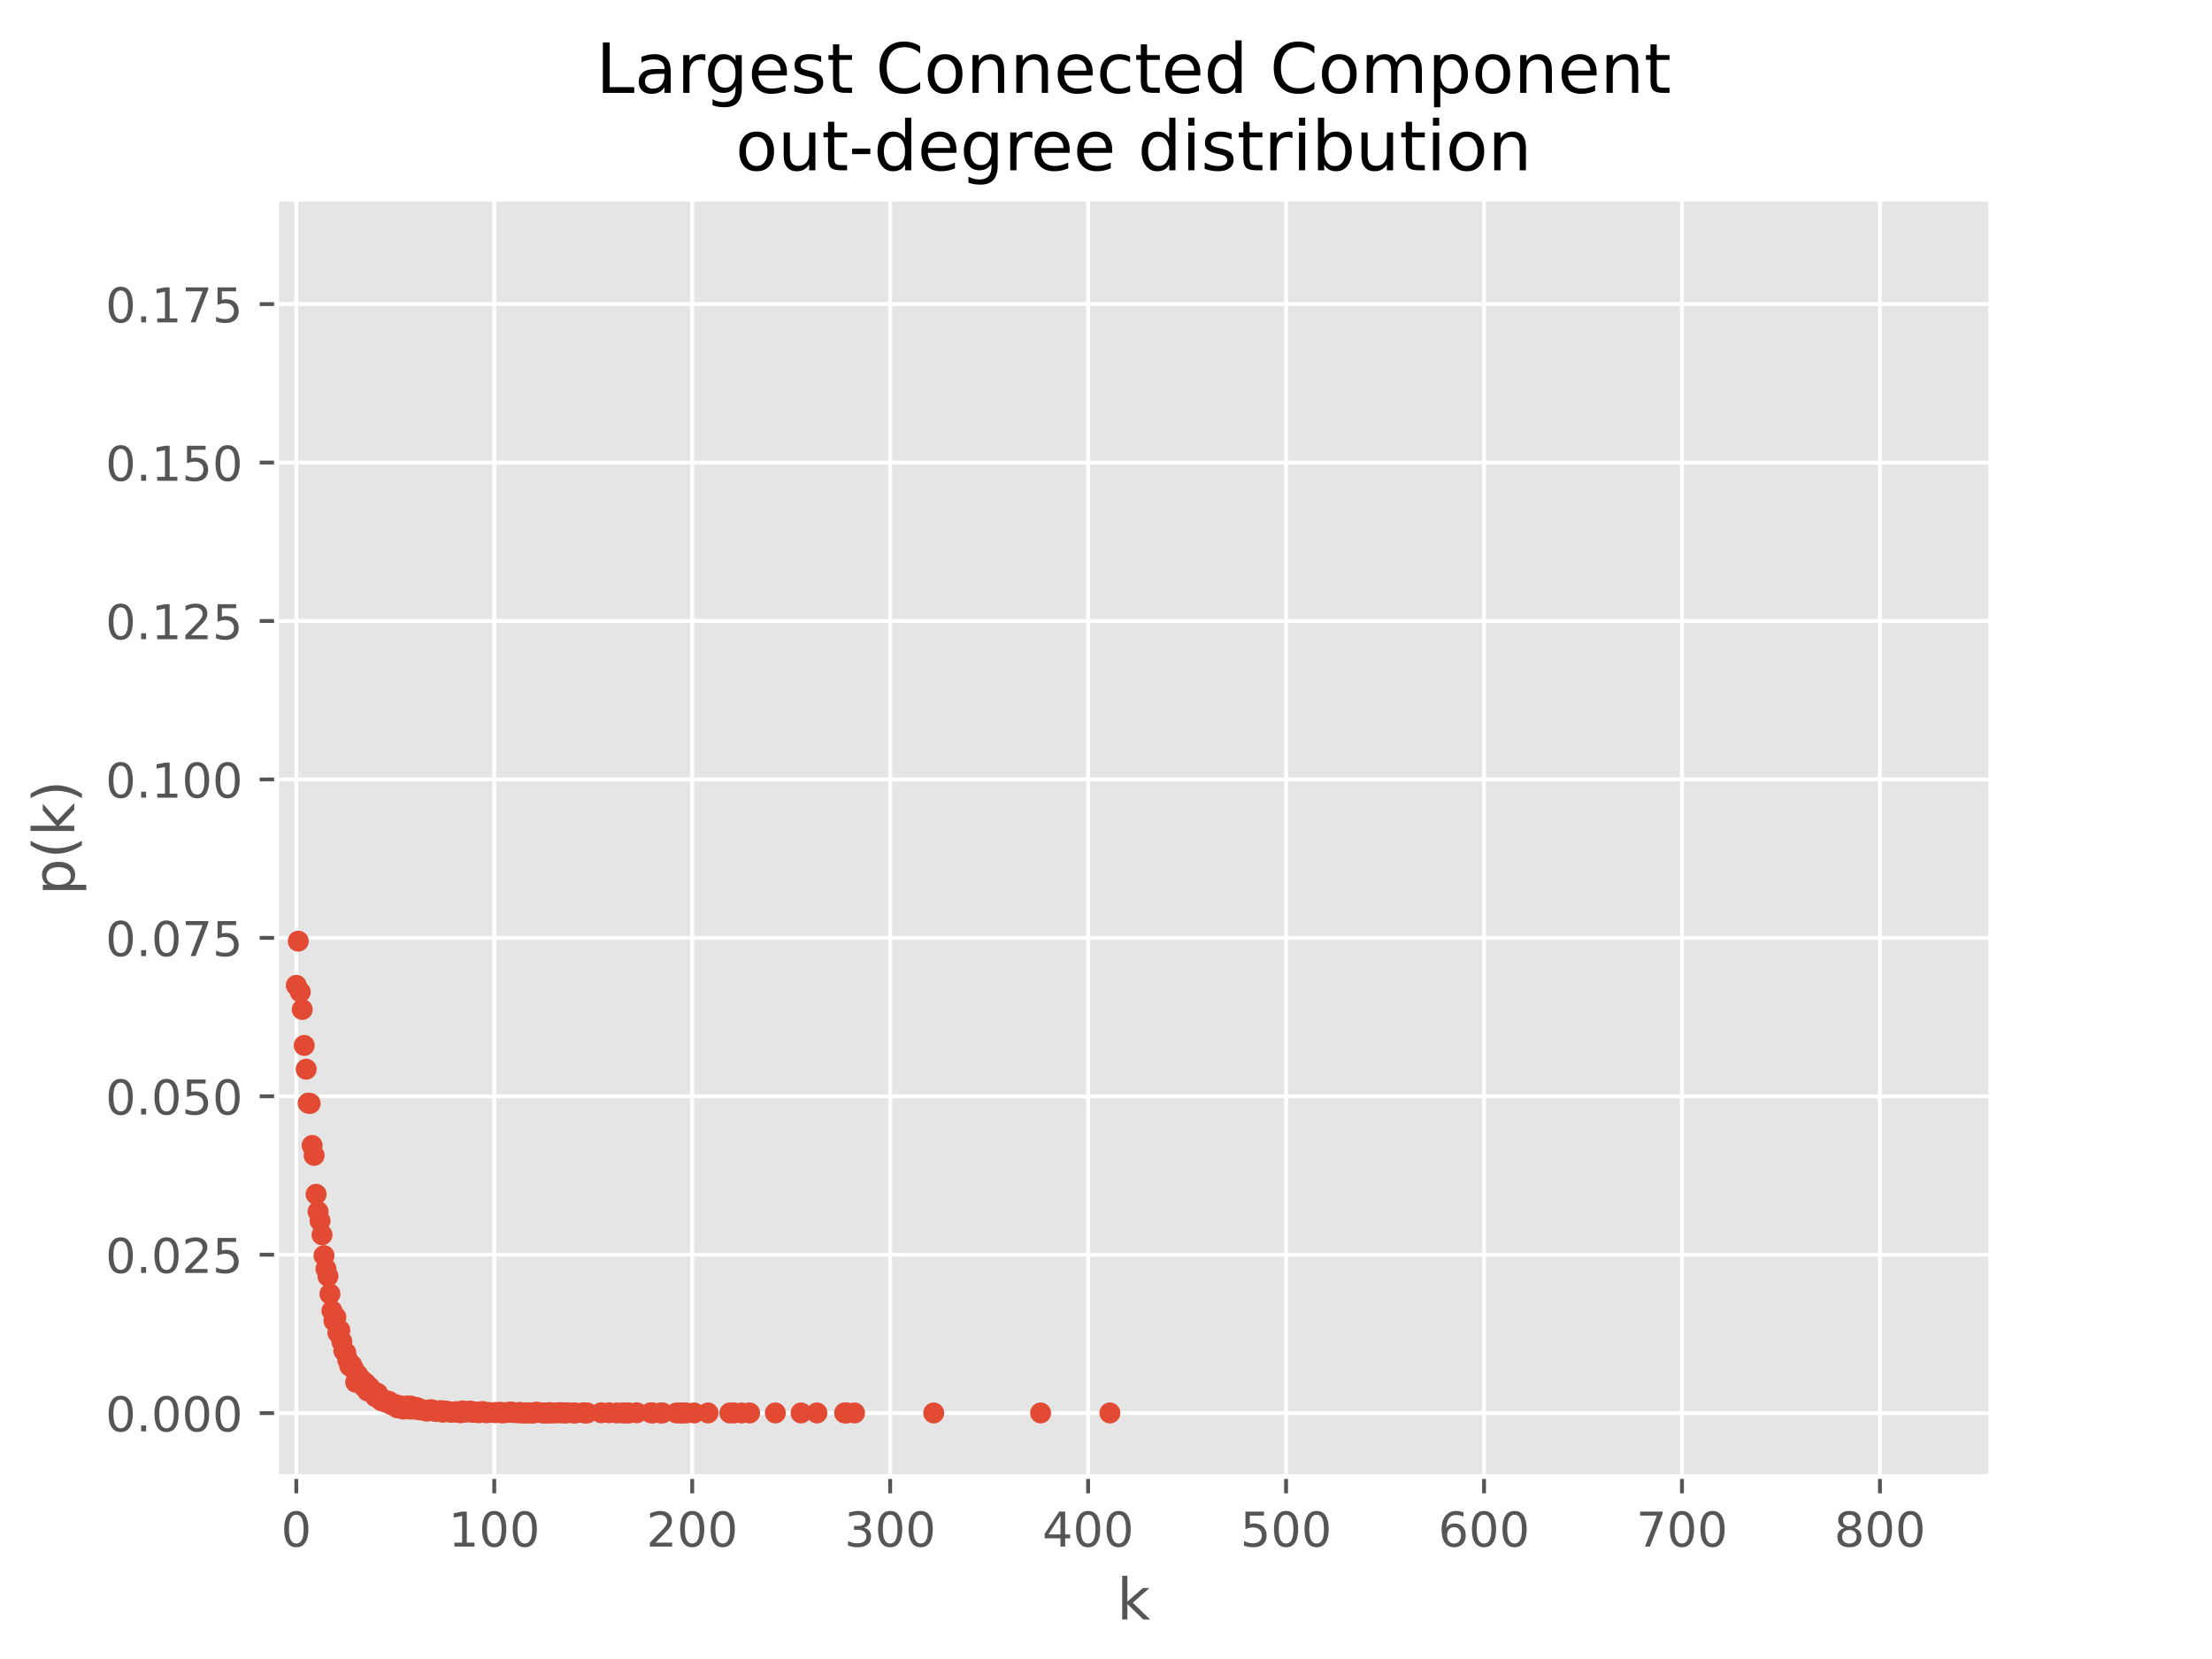 <?xml version="1.0" encoding="utf-8" standalone="no"?>
<!DOCTYPE svg PUBLIC "-//W3C//DTD SVG 1.1//EN"
  "http://www.w3.org/Graphics/SVG/1.1/DTD/svg11.dtd">
<!-- Created with matplotlib (https://matplotlib.org/) -->
<svg height="345.6pt" version="1.1" viewBox="0 0 460.8 345.6" width="460.8pt" xmlns="http://www.w3.org/2000/svg" xmlns:xlink="http://www.w3.org/1999/xlink">
 <defs>
  <style type="text/css">
*{stroke-linecap:butt;stroke-linejoin:round;}
  </style>
 </defs>
 <g id="figure_1">
  <g id="patch_1">
   <path d="M 0 345.6 
L 460.8 345.6 
L 460.8 0 
L 0 0 
z
" style="fill:#ffffff;"/>
  </g>
  <g id="axes_1">
   <g id="patch_2">
    <path d="M 57.6 307.584 
L 414.72 307.584 
L 414.72 41.472 
L 57.6 41.472 
z
" style="fill:#e5e5e5;"/>
   </g>
   <g id="matplotlib.axis_1">
    <g id="xtick_1">
     <g id="line2d_1">
      <path clip-path="url(#pd808e336c1)" d="M 61.724 307.584 
L 61.724 41.472 
" style="fill:none;stroke:#ffffff;stroke-linecap:square;stroke-width:0.8;"/>
     </g>
     <g id="line2d_2">
      <defs>
       <path d="M 0 0 
L 0 3.5 
" id="m4a80ed9733" style="stroke:#555555;stroke-width:0.8;"/>
      </defs>
      <g>
       <use style="fill:#555555;stroke:#555555;stroke-width:0.8;" x="61.724" xlink:href="#m4a80ed9733" y="307.584"/>
      </g>
     </g>
     <g id="text_1">
      <!-- 0 -->
      <defs>
       <path d="M 31.781 66.406 
Q 24.172 66.406 20.328 58.906 
Q 16.5 51.422 16.5 36.375 
Q 16.5 21.391 20.328 13.891 
Q 24.172 6.391 31.781 6.391 
Q 39.453 6.391 43.281 13.891 
Q 47.125 21.391 47.125 36.375 
Q 47.125 51.422 43.281 58.906 
Q 39.453 66.406 31.781 66.406 
z
M 31.781 74.219 
Q 44.047 74.219 50.516 64.516 
Q 56.984 54.828 56.984 36.375 
Q 56.984 17.969 50.516 8.266 
Q 44.047 -1.422 31.781 -1.422 
Q 19.531 -1.422 13.062 8.266 
Q 6.594 17.969 6.594 36.375 
Q 6.594 54.828 13.062 64.516 
Q 19.531 74.219 31.781 74.219 
z
" id="DejaVuSans-48"/>
      </defs>
      <g style="fill:#555555;" transform="translate(58.543 322.182)scale(0.1 -0.1)">
       <use xlink:href="#DejaVuSans-48"/>
      </g>
     </g>
    </g>
    <g id="xtick_2">
     <g id="line2d_3">
      <path clip-path="url(#pd808e336c1)" d="M 102.962 307.584 
L 102.962 41.472 
" style="fill:none;stroke:#ffffff;stroke-linecap:square;stroke-width:0.8;"/>
     </g>
     <g id="line2d_4">
      <g>
       <use style="fill:#555555;stroke:#555555;stroke-width:0.8;" x="102.962" xlink:href="#m4a80ed9733" y="307.584"/>
      </g>
     </g>
     <g id="text_2">
      <!-- 100 -->
      <defs>
       <path d="M 12.406 8.297 
L 28.516 8.297 
L 28.516 63.922 
L 10.984 60.406 
L 10.984 69.391 
L 28.422 72.906 
L 38.281 72.906 
L 38.281 8.297 
L 54.391 8.297 
L 54.391 0 
L 12.406 0 
z
" id="DejaVuSans-49"/>
      </defs>
      <g style="fill:#555555;" transform="translate(93.418 322.182)scale(0.1 -0.1)">
       <use xlink:href="#DejaVuSans-49"/>
       <use x="63.623" xlink:href="#DejaVuSans-48"/>
       <use x="127.246" xlink:href="#DejaVuSans-48"/>
      </g>
     </g>
    </g>
    <g id="xtick_3">
     <g id="line2d_5">
      <path clip-path="url(#pd808e336c1)" d="M 144.2 307.584 
L 144.2 41.472 
" style="fill:none;stroke:#ffffff;stroke-linecap:square;stroke-width:0.8;"/>
     </g>
     <g id="line2d_6">
      <g>
       <use style="fill:#555555;stroke:#555555;stroke-width:0.8;" x="144.2" xlink:href="#m4a80ed9733" y="307.584"/>
      </g>
     </g>
     <g id="text_3">
      <!-- 200 -->
      <defs>
       <path d="M 19.188 8.297 
L 53.609 8.297 
L 53.609 0 
L 7.328 0 
L 7.328 8.297 
Q 12.938 14.109 22.625 23.891 
Q 32.328 33.688 34.812 36.531 
Q 39.547 41.844 41.422 45.531 
Q 43.312 49.219 43.312 52.781 
Q 43.312 58.594 39.234 62.25 
Q 35.156 65.922 28.609 65.922 
Q 23.969 65.922 18.812 64.312 
Q 13.672 62.703 7.812 59.422 
L 7.812 69.391 
Q 13.766 71.781 18.938 73 
Q 24.125 74.219 28.422 74.219 
Q 39.75 74.219 46.484 68.547 
Q 53.219 62.891 53.219 53.422 
Q 53.219 48.922 51.531 44.891 
Q 49.859 40.875 45.406 35.406 
Q 44.188 33.984 37.641 27.219 
Q 31.109 20.453 19.188 8.297 
z
" id="DejaVuSans-50"/>
      </defs>
      <g style="fill:#555555;" transform="translate(134.656 322.182)scale(0.1 -0.1)">
       <use xlink:href="#DejaVuSans-50"/>
       <use x="63.623" xlink:href="#DejaVuSans-48"/>
       <use x="127.246" xlink:href="#DejaVuSans-48"/>
      </g>
     </g>
    </g>
    <g id="xtick_4">
     <g id="line2d_7">
      <path clip-path="url(#pd808e336c1)" d="M 185.437 307.584 
L 185.437 41.472 
" style="fill:none;stroke:#ffffff;stroke-linecap:square;stroke-width:0.8;"/>
     </g>
     <g id="line2d_8">
      <g>
       <use style="fill:#555555;stroke:#555555;stroke-width:0.8;" x="185.437" xlink:href="#m4a80ed9733" y="307.584"/>
      </g>
     </g>
     <g id="text_4">
      <!-- 300 -->
      <defs>
       <path d="M 40.578 39.312 
Q 47.656 37.797 51.625 33 
Q 55.609 28.219 55.609 21.188 
Q 55.609 10.406 48.188 4.484 
Q 40.766 -1.422 27.094 -1.422 
Q 22.516 -1.422 17.656 -0.516 
Q 12.797 0.391 7.625 2.203 
L 7.625 11.719 
Q 11.719 9.328 16.594 8.109 
Q 21.484 6.891 26.812 6.891 
Q 36.078 6.891 40.938 10.547 
Q 45.797 14.203 45.797 21.188 
Q 45.797 27.641 41.281 31.266 
Q 36.766 34.906 28.719 34.906 
L 20.219 34.906 
L 20.219 43.016 
L 29.109 43.016 
Q 36.375 43.016 40.234 45.922 
Q 44.094 48.828 44.094 54.297 
Q 44.094 59.906 40.109 62.906 
Q 36.141 65.922 28.719 65.922 
Q 24.656 65.922 20.016 65.031 
Q 15.375 64.156 9.812 62.312 
L 9.812 71.094 
Q 15.438 72.656 20.344 73.438 
Q 25.25 74.219 29.594 74.219 
Q 40.828 74.219 47.359 69.109 
Q 53.906 64.016 53.906 55.328 
Q 53.906 49.266 50.438 45.094 
Q 46.969 40.922 40.578 39.312 
z
" id="DejaVuSans-51"/>
      </defs>
      <g style="fill:#555555;" transform="translate(175.894 322.182)scale(0.1 -0.1)">
       <use xlink:href="#DejaVuSans-51"/>
       <use x="63.623" xlink:href="#DejaVuSans-48"/>
       <use x="127.246" xlink:href="#DejaVuSans-48"/>
      </g>
     </g>
    </g>
    <g id="xtick_5">
     <g id="line2d_9">
      <path clip-path="url(#pd808e336c1)" d="M 226.675 307.584 
L 226.675 41.472 
" style="fill:none;stroke:#ffffff;stroke-linecap:square;stroke-width:0.8;"/>
     </g>
     <g id="line2d_10">
      <g>
       <use style="fill:#555555;stroke:#555555;stroke-width:0.8;" x="226.675" xlink:href="#m4a80ed9733" y="307.584"/>
      </g>
     </g>
     <g id="text_5">
      <!-- 400 -->
      <defs>
       <path d="M 37.797 64.312 
L 12.891 25.391 
L 37.797 25.391 
z
M 35.203 72.906 
L 47.609 72.906 
L 47.609 25.391 
L 58.016 25.391 
L 58.016 17.188 
L 47.609 17.188 
L 47.609 0 
L 37.797 0 
L 37.797 17.188 
L 4.891 17.188 
L 4.891 26.703 
z
" id="DejaVuSans-52"/>
      </defs>
      <g style="fill:#555555;" transform="translate(217.132 322.182)scale(0.1 -0.1)">
       <use xlink:href="#DejaVuSans-52"/>
       <use x="63.623" xlink:href="#DejaVuSans-48"/>
       <use x="127.246" xlink:href="#DejaVuSans-48"/>
      </g>
     </g>
    </g>
    <g id="xtick_6">
     <g id="line2d_11">
      <path clip-path="url(#pd808e336c1)" d="M 267.913 307.584 
L 267.913 41.472 
" style="fill:none;stroke:#ffffff;stroke-linecap:square;stroke-width:0.8;"/>
     </g>
     <g id="line2d_12">
      <g>
       <use style="fill:#555555;stroke:#555555;stroke-width:0.8;" x="267.913" xlink:href="#m4a80ed9733" y="307.584"/>
      </g>
     </g>
     <g id="text_6">
      <!-- 500 -->
      <defs>
       <path d="M 10.797 72.906 
L 49.516 72.906 
L 49.516 64.594 
L 19.828 64.594 
L 19.828 46.734 
Q 21.969 47.469 24.109 47.828 
Q 26.266 48.188 28.422 48.188 
Q 40.625 48.188 47.75 41.5 
Q 54.891 34.812 54.891 23.391 
Q 54.891 11.625 47.562 5.094 
Q 40.234 -1.422 26.906 -1.422 
Q 22.312 -1.422 17.547 -0.641 
Q 12.797 0.141 7.719 1.703 
L 7.719 11.625 
Q 12.109 9.234 16.797 8.062 
Q 21.484 6.891 26.703 6.891 
Q 35.156 6.891 40.078 11.328 
Q 45.016 15.766 45.016 23.391 
Q 45.016 31 40.078 35.438 
Q 35.156 39.891 26.703 39.891 
Q 22.75 39.891 18.812 39.016 
Q 14.891 38.141 10.797 36.281 
z
" id="DejaVuSans-53"/>
      </defs>
      <g style="fill:#555555;" transform="translate(258.369 322.182)scale(0.1 -0.1)">
       <use xlink:href="#DejaVuSans-53"/>
       <use x="63.623" xlink:href="#DejaVuSans-48"/>
       <use x="127.246" xlink:href="#DejaVuSans-48"/>
      </g>
     </g>
    </g>
    <g id="xtick_7">
     <g id="line2d_13">
      <path clip-path="url(#pd808e336c1)" d="M 309.151 307.584 
L 309.151 41.472 
" style="fill:none;stroke:#ffffff;stroke-linecap:square;stroke-width:0.8;"/>
     </g>
     <g id="line2d_14">
      <g>
       <use style="fill:#555555;stroke:#555555;stroke-width:0.8;" x="309.151" xlink:href="#m4a80ed9733" y="307.584"/>
      </g>
     </g>
     <g id="text_7">
      <!-- 600 -->
      <defs>
       <path d="M 33.016 40.375 
Q 26.375 40.375 22.484 35.828 
Q 18.609 31.297 18.609 23.391 
Q 18.609 15.531 22.484 10.953 
Q 26.375 6.391 33.016 6.391 
Q 39.656 6.391 43.531 10.953 
Q 47.406 15.531 47.406 23.391 
Q 47.406 31.297 43.531 35.828 
Q 39.656 40.375 33.016 40.375 
z
M 52.594 71.297 
L 52.594 62.312 
Q 48.875 64.062 45.094 64.984 
Q 41.312 65.922 37.594 65.922 
Q 27.828 65.922 22.672 59.328 
Q 17.531 52.734 16.797 39.406 
Q 19.672 43.656 24.016 45.922 
Q 28.375 48.188 33.594 48.188 
Q 44.578 48.188 50.953 41.516 
Q 57.328 34.859 57.328 23.391 
Q 57.328 12.156 50.688 5.359 
Q 44.047 -1.422 33.016 -1.422 
Q 20.359 -1.422 13.672 8.266 
Q 6.984 17.969 6.984 36.375 
Q 6.984 53.656 15.188 63.938 
Q 23.391 74.219 37.203 74.219 
Q 40.922 74.219 44.703 73.484 
Q 48.484 72.75 52.594 71.297 
z
" id="DejaVuSans-54"/>
      </defs>
      <g style="fill:#555555;" transform="translate(299.607 322.182)scale(0.1 -0.1)">
       <use xlink:href="#DejaVuSans-54"/>
       <use x="63.623" xlink:href="#DejaVuSans-48"/>
       <use x="127.246" xlink:href="#DejaVuSans-48"/>
      </g>
     </g>
    </g>
    <g id="xtick_8">
     <g id="line2d_15">
      <path clip-path="url(#pd808e336c1)" d="M 350.389 307.584 
L 350.389 41.472 
" style="fill:none;stroke:#ffffff;stroke-linecap:square;stroke-width:0.8;"/>
     </g>
     <g id="line2d_16">
      <g>
       <use style="fill:#555555;stroke:#555555;stroke-width:0.8;" x="350.389" xlink:href="#m4a80ed9733" y="307.584"/>
      </g>
     </g>
     <g id="text_8">
      <!-- 700 -->
      <defs>
       <path d="M 8.203 72.906 
L 55.078 72.906 
L 55.078 68.703 
L 28.609 0 
L 18.312 0 
L 43.219 64.594 
L 8.203 64.594 
z
" id="DejaVuSans-55"/>
      </defs>
      <g style="fill:#555555;" transform="translate(340.845 322.182)scale(0.1 -0.1)">
       <use xlink:href="#DejaVuSans-55"/>
       <use x="63.623" xlink:href="#DejaVuSans-48"/>
       <use x="127.246" xlink:href="#DejaVuSans-48"/>
      </g>
     </g>
    </g>
    <g id="xtick_9">
     <g id="line2d_17">
      <path clip-path="url(#pd808e336c1)" d="M 391.627 307.584 
L 391.627 41.472 
" style="fill:none;stroke:#ffffff;stroke-linecap:square;stroke-width:0.8;"/>
     </g>
     <g id="line2d_18">
      <g>
       <use style="fill:#555555;stroke:#555555;stroke-width:0.8;" x="391.627" xlink:href="#m4a80ed9733" y="307.584"/>
      </g>
     </g>
     <g id="text_9">
      <!-- 800 -->
      <defs>
       <path d="M 31.781 34.625 
Q 24.75 34.625 20.719 30.859 
Q 16.703 27.094 16.703 20.516 
Q 16.703 13.922 20.719 10.156 
Q 24.75 6.391 31.781 6.391 
Q 38.812 6.391 42.859 10.172 
Q 46.922 13.969 46.922 20.516 
Q 46.922 27.094 42.891 30.859 
Q 38.875 34.625 31.781 34.625 
z
M 21.922 38.812 
Q 15.578 40.375 12.031 44.719 
Q 8.5 49.078 8.5 55.328 
Q 8.5 64.062 14.719 69.141 
Q 20.953 74.219 31.781 74.219 
Q 42.672 74.219 48.875 69.141 
Q 55.078 64.062 55.078 55.328 
Q 55.078 49.078 51.531 44.719 
Q 48 40.375 41.703 38.812 
Q 48.828 37.156 52.797 32.312 
Q 56.781 27.484 56.781 20.516 
Q 56.781 9.906 50.312 4.234 
Q 43.844 -1.422 31.781 -1.422 
Q 19.734 -1.422 13.25 4.234 
Q 6.781 9.906 6.781 20.516 
Q 6.781 27.484 10.781 32.312 
Q 14.797 37.156 21.922 38.812 
z
M 18.312 54.391 
Q 18.312 48.734 21.844 45.562 
Q 25.391 42.391 31.781 42.391 
Q 38.141 42.391 41.719 45.562 
Q 45.312 48.734 45.312 54.391 
Q 45.312 60.062 41.719 63.234 
Q 38.141 66.406 31.781 66.406 
Q 25.391 66.406 21.844 63.234 
Q 18.312 60.062 18.312 54.391 
z
" id="DejaVuSans-56"/>
      </defs>
      <g style="fill:#555555;" transform="translate(382.083 322.182)scale(0.1 -0.1)">
       <use xlink:href="#DejaVuSans-56"/>
       <use x="63.623" xlink:href="#DejaVuSans-48"/>
       <use x="127.246" xlink:href="#DejaVuSans-48"/>
      </g>
     </g>
    </g>
    <g id="text_10">
     <!-- k -->
     <defs>
      <path d="M 9.078 75.984 
L 18.109 75.984 
L 18.109 31.109 
L 44.922 54.688 
L 56.391 54.688 
L 27.391 29.109 
L 57.625 0 
L 45.906 0 
L 18.109 26.703 
L 18.109 0 
L 9.078 0 
z
" id="DejaVuSans-107"/>
     </defs>
     <g style="fill:#555555;" transform="translate(232.686 337.38)scale(0.12 -0.12)">
      <use xlink:href="#DejaVuSans-107"/>
     </g>
    </g>
   </g>
   <g id="matplotlib.axis_2">
    <g id="ytick_1">
     <g id="line2d_19">
      <path clip-path="url(#pd808e336c1)" d="M 57.6 294.382 
L 414.72 294.382 
" style="fill:none;stroke:#ffffff;stroke-linecap:square;stroke-width:0.8;"/>
     </g>
     <g id="line2d_20">
      <defs>
       <path d="M 0 0 
L -3.5 0 
" id="mb063f36b38" style="stroke:#555555;stroke-width:0.8;"/>
      </defs>
      <g>
       <use style="fill:#555555;stroke:#555555;stroke-width:0.8;" x="57.6" xlink:href="#mb063f36b38" y="294.382"/>
      </g>
     </g>
     <g id="text_11">
      <!-- 0.000 -->
      <defs>
       <path d="M 10.688 12.406 
L 21 12.406 
L 21 0 
L 10.688 0 
z
" id="DejaVuSans-46"/>
      </defs>
      <g style="fill:#555555;" transform="translate(21.972 298.182)scale(0.1 -0.1)">
       <use xlink:href="#DejaVuSans-48"/>
       <use x="63.623" xlink:href="#DejaVuSans-46"/>
       <use x="95.41" xlink:href="#DejaVuSans-48"/>
       <use x="159.033" xlink:href="#DejaVuSans-48"/>
       <use x="222.656" xlink:href="#DejaVuSans-48"/>
      </g>
     </g>
    </g>
    <g id="ytick_2">
     <g id="line2d_21">
      <path clip-path="url(#pd808e336c1)" d="M 57.6 261.378 
L 414.72 261.378 
" style="fill:none;stroke:#ffffff;stroke-linecap:square;stroke-width:0.8;"/>
     </g>
     <g id="line2d_22">
      <g>
       <use style="fill:#555555;stroke:#555555;stroke-width:0.8;" x="57.6" xlink:href="#mb063f36b38" y="261.378"/>
      </g>
     </g>
     <g id="text_12">
      <!-- 0.025 -->
      <g style="fill:#555555;" transform="translate(21.972 265.177)scale(0.1 -0.1)">
       <use xlink:href="#DejaVuSans-48"/>
       <use x="63.623" xlink:href="#DejaVuSans-46"/>
       <use x="95.41" xlink:href="#DejaVuSans-48"/>
       <use x="159.033" xlink:href="#DejaVuSans-50"/>
       <use x="222.656" xlink:href="#DejaVuSans-53"/>
      </g>
     </g>
    </g>
    <g id="ytick_3">
     <g id="line2d_23">
      <path clip-path="url(#pd808e336c1)" d="M 57.6 228.374 
L 414.72 228.374 
" style="fill:none;stroke:#ffffff;stroke-linecap:square;stroke-width:0.8;"/>
     </g>
     <g id="line2d_24">
      <g>
       <use style="fill:#555555;stroke:#555555;stroke-width:0.8;" x="57.6" xlink:href="#mb063f36b38" y="228.374"/>
      </g>
     </g>
     <g id="text_13">
      <!-- 0.050 -->
      <g style="fill:#555555;" transform="translate(21.972 232.173)scale(0.1 -0.1)">
       <use xlink:href="#DejaVuSans-48"/>
       <use x="63.623" xlink:href="#DejaVuSans-46"/>
       <use x="95.41" xlink:href="#DejaVuSans-48"/>
       <use x="159.033" xlink:href="#DejaVuSans-53"/>
       <use x="222.656" xlink:href="#DejaVuSans-48"/>
      </g>
     </g>
    </g>
    <g id="ytick_4">
     <g id="line2d_25">
      <path clip-path="url(#pd808e336c1)" d="M 57.6 195.37 
L 414.72 195.37 
" style="fill:none;stroke:#ffffff;stroke-linecap:square;stroke-width:0.8;"/>
     </g>
     <g id="line2d_26">
      <g>
       <use style="fill:#555555;stroke:#555555;stroke-width:0.8;" x="57.6" xlink:href="#mb063f36b38" y="195.37"/>
      </g>
     </g>
     <g id="text_14">
      <!-- 0.075 -->
      <g style="fill:#555555;" transform="translate(21.972 199.169)scale(0.1 -0.1)">
       <use xlink:href="#DejaVuSans-48"/>
       <use x="63.623" xlink:href="#DejaVuSans-46"/>
       <use x="95.41" xlink:href="#DejaVuSans-48"/>
       <use x="159.033" xlink:href="#DejaVuSans-55"/>
       <use x="222.656" xlink:href="#DejaVuSans-53"/>
      </g>
     </g>
    </g>
    <g id="ytick_5">
     <g id="line2d_27">
      <path clip-path="url(#pd808e336c1)" d="M 57.6 162.366 
L 414.72 162.366 
" style="fill:none;stroke:#ffffff;stroke-linecap:square;stroke-width:0.8;"/>
     </g>
     <g id="line2d_28">
      <g>
       <use style="fill:#555555;stroke:#555555;stroke-width:0.8;" x="57.6" xlink:href="#mb063f36b38" y="162.366"/>
      </g>
     </g>
     <g id="text_15">
      <!-- 0.100 -->
      <g style="fill:#555555;" transform="translate(21.972 166.165)scale(0.1 -0.1)">
       <use xlink:href="#DejaVuSans-48"/>
       <use x="63.623" xlink:href="#DejaVuSans-46"/>
       <use x="95.41" xlink:href="#DejaVuSans-49"/>
       <use x="159.033" xlink:href="#DejaVuSans-48"/>
       <use x="222.656" xlink:href="#DejaVuSans-48"/>
      </g>
     </g>
    </g>
    <g id="ytick_6">
     <g id="line2d_29">
      <path clip-path="url(#pd808e336c1)" d="M 57.6 129.362 
L 414.72 129.362 
" style="fill:none;stroke:#ffffff;stroke-linecap:square;stroke-width:0.8;"/>
     </g>
     <g id="line2d_30">
      <g>
       <use style="fill:#555555;stroke:#555555;stroke-width:0.8;" x="57.6" xlink:href="#mb063f36b38" y="129.362"/>
      </g>
     </g>
     <g id="text_16">
      <!-- 0.125 -->
      <g style="fill:#555555;" transform="translate(21.972 133.161)scale(0.1 -0.1)">
       <use xlink:href="#DejaVuSans-48"/>
       <use x="63.623" xlink:href="#DejaVuSans-46"/>
       <use x="95.41" xlink:href="#DejaVuSans-49"/>
       <use x="159.033" xlink:href="#DejaVuSans-50"/>
       <use x="222.656" xlink:href="#DejaVuSans-53"/>
      </g>
     </g>
    </g>
    <g id="ytick_7">
     <g id="line2d_31">
      <path clip-path="url(#pd808e336c1)" d="M 57.6 96.358 
L 414.72 96.358 
" style="fill:none;stroke:#ffffff;stroke-linecap:square;stroke-width:0.8;"/>
     </g>
     <g id="line2d_32">
      <g>
       <use style="fill:#555555;stroke:#555555;stroke-width:0.8;" x="57.6" xlink:href="#mb063f36b38" y="96.358"/>
      </g>
     </g>
     <g id="text_17">
      <!-- 0.150 -->
      <g style="fill:#555555;" transform="translate(21.972 100.157)scale(0.1 -0.1)">
       <use xlink:href="#DejaVuSans-48"/>
       <use x="63.623" xlink:href="#DejaVuSans-46"/>
       <use x="95.41" xlink:href="#DejaVuSans-49"/>
       <use x="159.033" xlink:href="#DejaVuSans-53"/>
       <use x="222.656" xlink:href="#DejaVuSans-48"/>
      </g>
     </g>
    </g>
    <g id="ytick_8">
     <g id="line2d_33">
      <path clip-path="url(#pd808e336c1)" d="M 57.6 63.354 
L 414.72 63.354 
" style="fill:none;stroke:#ffffff;stroke-linecap:square;stroke-width:0.8;"/>
     </g>
     <g id="line2d_34">
      <g>
       <use style="fill:#555555;stroke:#555555;stroke-width:0.8;" x="57.6" xlink:href="#mb063f36b38" y="63.354"/>
      </g>
     </g>
     <g id="text_18">
      <!-- 0.175 -->
      <g style="fill:#555555;" transform="translate(21.972 67.153)scale(0.1 -0.1)">
       <use xlink:href="#DejaVuSans-48"/>
       <use x="63.623" xlink:href="#DejaVuSans-46"/>
       <use x="95.41" xlink:href="#DejaVuSans-49"/>
       <use x="159.033" xlink:href="#DejaVuSans-55"/>
       <use x="222.656" xlink:href="#DejaVuSans-53"/>
      </g>
     </g>
    </g>
    <g id="text_19">
     <!-- p(k) -->
     <defs>
      <path d="M 18.109 8.203 
L 18.109 -20.797 
L 9.078 -20.797 
L 9.078 54.688 
L 18.109 54.688 
L 18.109 46.391 
Q 20.953 51.266 25.266 53.625 
Q 29.594 56 35.594 56 
Q 45.562 56 51.781 48.094 
Q 58.016 40.188 58.016 27.297 
Q 58.016 14.406 51.781 6.484 
Q 45.562 -1.422 35.594 -1.422 
Q 29.594 -1.422 25.266 0.953 
Q 20.953 3.328 18.109 8.203 
z
M 48.688 27.297 
Q 48.688 37.203 44.609 42.844 
Q 40.531 48.484 33.406 48.484 
Q 26.266 48.484 22.188 42.844 
Q 18.109 37.203 18.109 27.297 
Q 18.109 17.391 22.188 11.75 
Q 26.266 6.109 33.406 6.109 
Q 40.531 6.109 44.609 11.75 
Q 48.688 17.391 48.688 27.297 
z
" id="DejaVuSans-112"/>
      <path d="M 31 75.875 
Q 24.469 64.656 21.281 53.656 
Q 18.109 42.672 18.109 31.391 
Q 18.109 20.125 21.312 9.062 
Q 24.516 -2 31 -13.188 
L 23.188 -13.188 
Q 15.875 -1.703 12.234 9.375 
Q 8.594 20.453 8.594 31.391 
Q 8.594 42.281 12.203 53.312 
Q 15.828 64.359 23.188 75.875 
z
" id="DejaVuSans-40"/>
      <path d="M 8.016 75.875 
L 15.828 75.875 
Q 23.141 64.359 26.781 53.312 
Q 30.422 42.281 30.422 31.391 
Q 30.422 20.453 26.781 9.375 
Q 23.141 -1.703 15.828 -13.188 
L 8.016 -13.188 
Q 14.5 -2 17.703 9.062 
Q 20.906 20.125 20.906 31.391 
Q 20.906 42.672 17.703 53.656 
Q 14.5 64.656 8.016 75.875 
z
" id="DejaVuSans-41"/>
     </defs>
     <g style="fill:#555555;" transform="translate(15.476 186.493)rotate(-90)scale(0.12 -0.12)">
      <use xlink:href="#DejaVuSans-112"/>
      <use x="63.477" xlink:href="#DejaVuSans-40"/>
      <use x="102.49" xlink:href="#DejaVuSans-107"/>
      <use x="160.4" xlink:href="#DejaVuSans-41"/>
     </g>
    </g>
   </g>
   <g id="PathCollection_1">
    <defs>
     <path d="M 0 1.936 
C 0.514 1.936 1.006 1.732 1.369 1.369 
C 1.732 1.006 1.936 0.514 1.936 0 
C 1.936 -0.514 1.732 -1.006 1.369 -1.369 
C 1.006 -1.732 0.514 -1.936 0 -1.936 
C -0.514 -1.936 -1.006 -1.732 -1.369 -1.369 
C -1.732 -1.006 -1.936 -0.514 -1.936 0 
C -1.936 0.514 -1.732 1.006 -1.369 1.369 
C -1.006 1.732 -0.514 1.936 0 1.936 
z
" id="m4d6d3bcc39" style="stroke:#e24a33;stroke-width:0.5;"/>
    </defs>
    <g clip-path="url(#pd808e336c1)">
     <use style="fill:#e24a33;stroke:#e24a33;stroke-width:0.5;" x="61.724" xlink:href="#m4d6d3bcc39" y="205.269"/>
     <use style="fill:#e24a33;stroke:#e24a33;stroke-width:0.5;" x="62.136" xlink:href="#m4d6d3bcc39" y="196.058"/>
     <use style="fill:#e24a33;stroke:#e24a33;stroke-width:0.5;" x="62.549" xlink:href="#m4d6d3bcc39" y="206.65"/>
     <use style="fill:#e24a33;stroke:#e24a33;stroke-width:0.5;" x="62.961" xlink:href="#m4d6d3bcc39" y="210.296"/>
     <use style="fill:#e24a33;stroke:#e24a33;stroke-width:0.5;" x="63.373" xlink:href="#m4d6d3bcc39" y="217.78"/>
     <use style="fill:#e24a33;stroke:#e24a33;stroke-width:0.5;" x="63.786" xlink:href="#m4d6d3bcc39" y="222.731"/>
     <use style="fill:#e24a33;stroke:#e24a33;stroke-width:0.5;" x="64.198" xlink:href="#m4d6d3bcc39" y="229.792"/>
     <use style="fill:#e24a33;stroke:#e24a33;stroke-width:0.5;" x="64.61" xlink:href="#m4d6d3bcc39" y="229.869"/>
     <use style="fill:#e24a33;stroke:#e24a33;stroke-width:0.5;" x="65.023" xlink:href="#m4d6d3bcc39" y="238.619"/>
     <use style="fill:#e24a33;stroke:#e24a33;stroke-width:0.5;" x="65.435" xlink:href="#m4d6d3bcc39" y="240.692"/>
     <use style="fill:#e24a33;stroke:#e24a33;stroke-width:0.5;" x="65.848" xlink:href="#m4d6d3bcc39" y="248.789"/>
     <use style="fill:#e24a33;stroke:#e24a33;stroke-width:0.5;" x="66.26" xlink:href="#m4d6d3bcc39" y="252.397"/>
     <use style="fill:#e24a33;stroke:#e24a33;stroke-width:0.5;" x="66.672" xlink:href="#m4d6d3bcc39" y="254.316"/>
     <use style="fill:#e24a33;stroke:#e24a33;stroke-width:0.5;" x="67.085" xlink:href="#m4d6d3bcc39" y="257.233"/>
     <use style="fill:#e24a33;stroke:#e24a33;stroke-width:0.5;" x="67.497" xlink:href="#m4d6d3bcc39" y="261.569"/>
     <use style="fill:#e24a33;stroke:#e24a33;stroke-width:0.5;" x="67.909" xlink:href="#m4d6d3bcc39" y="264.332"/>
     <use style="fill:#e24a33;stroke:#e24a33;stroke-width:0.5;" x="68.322" xlink:href="#m4d6d3bcc39" y="265.868"/>
     <use style="fill:#e24a33;stroke:#e24a33;stroke-width:0.5;" x="68.734" xlink:href="#m4d6d3bcc39" y="269.552"/>
     <use style="fill:#e24a33;stroke:#e24a33;stroke-width:0.5;" x="69.147" xlink:href="#m4d6d3bcc39" y="273.044"/>
     <use style="fill:#e24a33;stroke:#e24a33;stroke-width:0.5;" x="69.559" xlink:href="#m4d6d3bcc39" y="275.155"/>
     <use style="fill:#e24a33;stroke:#e24a33;stroke-width:0.5;" x="69.971" xlink:href="#m4d6d3bcc39" y="274.387"/>
     <use style="fill:#e24a33;stroke:#e24a33;stroke-width:0.5;" x="70.384" xlink:href="#m4d6d3bcc39" y="277.611"/>
     <use style="fill:#e24a33;stroke:#e24a33;stroke-width:0.5;" x="70.796" xlink:href="#m4d6d3bcc39" y="277.112"/>
     <use style="fill:#e24a33;stroke:#e24a33;stroke-width:0.5;" x="71.208" xlink:href="#m4d6d3bcc39" y="279.453"/>
     <use style="fill:#e24a33;stroke:#e24a33;stroke-width:0.5;" x="71.621" xlink:href="#m4d6d3bcc39" y="281.372"/>
     <use style="fill:#e24a33;stroke:#e24a33;stroke-width:0.5;" x="72.033" xlink:href="#m4d6d3bcc39" y="281.794"/>
     <use style="fill:#e24a33;stroke:#e24a33;stroke-width:0.5;" x="72.446" xlink:href="#m4d6d3bcc39" y="283.291"/>
     <use style="fill:#e24a33;stroke:#e24a33;stroke-width:0.5;" x="72.858" xlink:href="#m4d6d3bcc39" y="284.558"/>
     <use style="fill:#e24a33;stroke:#e24a33;stroke-width:0.5;" x="73.27" xlink:href="#m4d6d3bcc39" y="284.366"/>
     <use style="fill:#e24a33;stroke:#e24a33;stroke-width:0.5;" x="73.683" xlink:href="#m4d6d3bcc39" y="285.248"/>
     <use style="fill:#e24a33;stroke:#e24a33;stroke-width:0.5;" x="74.095" xlink:href="#m4d6d3bcc39" y="287.935"/>
     <use style="fill:#e24a33;stroke:#e24a33;stroke-width:0.5;" x="74.508" xlink:href="#m4d6d3bcc39" y="286.361"/>
     <use style="fill:#e24a33;stroke:#e24a33;stroke-width:0.5;" x="74.92" xlink:href="#m4d6d3bcc39" y="287.513"/>
     <use style="fill:#e24a33;stroke:#e24a33;stroke-width:0.5;" x="75.332" xlink:href="#m4d6d3bcc39" y="287.436"/>
     <use style="fill:#e24a33;stroke:#e24a33;stroke-width:0.5;" x="75.745" xlink:href="#m4d6d3bcc39" y="288.818"/>
     <use style="fill:#e24a33;stroke:#e24a33;stroke-width:0.5;" x="76.157" xlink:href="#m4d6d3bcc39" y="288.127"/>
     <use style="fill:#e24a33;stroke:#e24a33;stroke-width:0.5;" x="76.569" xlink:href="#m4d6d3bcc39" y="289.777"/>
     <use style="fill:#e24a33;stroke:#e24a33;stroke-width:0.5;" x="76.982" xlink:href="#m4d6d3bcc39" y="288.971"/>
     <use style="fill:#e24a33;stroke:#e24a33;stroke-width:0.5;" x="77.394" xlink:href="#m4d6d3bcc39" y="289.47"/>
     <use style="fill:#e24a33;stroke:#e24a33;stroke-width:0.5;" x="77.807" xlink:href="#m4d6d3bcc39" y="290.161"/>
     <use style="fill:#e24a33;stroke:#e24a33;stroke-width:0.5;" x="78.219" xlink:href="#m4d6d3bcc39" y="290.967"/>
     <use style="fill:#e24a33;stroke:#e24a33;stroke-width:0.5;" x="78.631" xlink:href="#m4d6d3bcc39" y="290.238"/>
     <use style="fill:#e24a33;stroke:#e24a33;stroke-width:0.5;" x="79.044" xlink:href="#m4d6d3bcc39" y="291.197"/>
     <use style="fill:#e24a33;stroke:#e24a33;stroke-width:0.5;" x="79.456" xlink:href="#m4d6d3bcc39" y="291.811"/>
     <use style="fill:#e24a33;stroke:#e24a33;stroke-width:0.5;" x="79.868" xlink:href="#m4d6d3bcc39" y="291.581"/>
     <use style="fill:#e24a33;stroke:#e24a33;stroke-width:0.5;" x="80.281" xlink:href="#m4d6d3bcc39" y="292.08"/>
     <use style="fill:#e24a33;stroke:#e24a33;stroke-width:0.5;" x="80.693" xlink:href="#m4d6d3bcc39" y="291.849"/>
     <use style="fill:#e24a33;stroke:#e24a33;stroke-width:0.5;" x="81.106" xlink:href="#m4d6d3bcc39" y="291.965"/>
     <use style="fill:#e24a33;stroke:#e24a33;stroke-width:0.5;" x="81.518" xlink:href="#m4d6d3bcc39" y="292.617"/>
     <use style="fill:#e24a33;stroke:#e24a33;stroke-width:0.5;" x="81.93" xlink:href="#m4d6d3bcc39" y="292.54"/>
     <use style="fill:#e24a33;stroke:#e24a33;stroke-width:0.5;" x="82.343" xlink:href="#m4d6d3bcc39" y="292.579"/>
     <use style="fill:#e24a33;stroke:#e24a33;stroke-width:0.5;" x="82.755" xlink:href="#m4d6d3bcc39" y="293.269"/>
     <use style="fill:#e24a33;stroke:#e24a33;stroke-width:0.5;" x="83.167" xlink:href="#m4d6d3bcc39" y="292.847"/>
     <use style="fill:#e24a33;stroke:#e24a33;stroke-width:0.5;" x="83.58" xlink:href="#m4d6d3bcc39" y="292.924"/>
     <use style="fill:#e24a33;stroke:#e24a33;stroke-width:0.5;" x="83.992" xlink:href="#m4d6d3bcc39" y="293.538"/>
     <use style="fill:#e24a33;stroke:#e24a33;stroke-width:0.5;" x="84.405" xlink:href="#m4d6d3bcc39" y="293.308"/>
     <use style="fill:#e24a33;stroke:#e24a33;stroke-width:0.5;" x="84.817" xlink:href="#m4d6d3bcc39" y="292.886"/>
     <use style="fill:#e24a33;stroke:#e24a33;stroke-width:0.5;" x="85.229" xlink:href="#m4d6d3bcc39" y="293.538"/>
     <use style="fill:#e24a33;stroke:#e24a33;stroke-width:0.5;" x="85.642" xlink:href="#m4d6d3bcc39" y="292.924"/>
     <use style="fill:#e24a33;stroke:#e24a33;stroke-width:0.5;" x="86.054" xlink:href="#m4d6d3bcc39" y="293.538"/>
     <use style="fill:#e24a33;stroke:#e24a33;stroke-width:0.5;" x="86.467" xlink:href="#m4d6d3bcc39" y="293.269"/>
     <use style="fill:#e24a33;stroke:#e24a33;stroke-width:0.5;" x="86.879" xlink:href="#m4d6d3bcc39" y="293.231"/>
     <use style="fill:#e24a33;stroke:#e24a33;stroke-width:0.5;" x="87.291" xlink:href="#m4d6d3bcc39" y="293.692"/>
     <use style="fill:#e24a33;stroke:#e24a33;stroke-width:0.5;" x="87.704" xlink:href="#m4d6d3bcc39" y="293.576"/>
     <use style="fill:#e24a33;stroke:#e24a33;stroke-width:0.5;" x="88.116" xlink:href="#m4d6d3bcc39" y="293.73"/>
     <use style="fill:#e24a33;stroke:#e24a33;stroke-width:0.5;" x="88.528" xlink:href="#m4d6d3bcc39" y="293.845"/>
     <use style="fill:#e24a33;stroke:#e24a33;stroke-width:0.5;" x="88.941" xlink:href="#m4d6d3bcc39" y="293.96"/>
     <use style="fill:#e24a33;stroke:#e24a33;stroke-width:0.5;" x="89.353" xlink:href="#m4d6d3bcc39" y="293.768"/>
     <use style="fill:#e24a33;stroke:#e24a33;stroke-width:0.5;" x="89.766" xlink:href="#m4d6d3bcc39" y="293.653"/>
     <use style="fill:#e24a33;stroke:#e24a33;stroke-width:0.5;" x="90.178" xlink:href="#m4d6d3bcc39" y="293.768"/>
     <use style="fill:#e24a33;stroke:#e24a33;stroke-width:0.5;" x="90.59" xlink:href="#m4d6d3bcc39" y="293.999"/>
     <use style="fill:#e24a33;stroke:#e24a33;stroke-width:0.5;" x="91.003" xlink:href="#m4d6d3bcc39" y="294.037"/>
     <use style="fill:#e24a33;stroke:#e24a33;stroke-width:0.5;" x="91.415" xlink:href="#m4d6d3bcc39" y="293.96"/>
     <use style="fill:#e24a33;stroke:#e24a33;stroke-width:0.5;" x="91.827" xlink:href="#m4d6d3bcc39" y="293.845"/>
     <use style="fill:#e24a33;stroke:#e24a33;stroke-width:0.5;" x="92.24" xlink:href="#m4d6d3bcc39" y="294.19"/>
     <use style="fill:#e24a33;stroke:#e24a33;stroke-width:0.5;" x="92.652" xlink:href="#m4d6d3bcc39" y="293.922"/>
     <use style="fill:#e24a33;stroke:#e24a33;stroke-width:0.5;" x="93.065" xlink:href="#m4d6d3bcc39" y="293.999"/>
     <use style="fill:#e24a33;stroke:#e24a33;stroke-width:0.5;" x="93.477" xlink:href="#m4d6d3bcc39" y="294.075"/>
     <use style="fill:#e24a33;stroke:#e24a33;stroke-width:0.5;" x="93.889" xlink:href="#m4d6d3bcc39" y="294.19"/>
     <use style="fill:#e24a33;stroke:#e24a33;stroke-width:0.5;" x="94.302" xlink:href="#m4d6d3bcc39" y="294.152"/>
     <use style="fill:#e24a33;stroke:#e24a33;stroke-width:0.5;" x="94.714" xlink:href="#m4d6d3bcc39" y="294.114"/>
     <use style="fill:#e24a33;stroke:#e24a33;stroke-width:0.5;" x="95.126" xlink:href="#m4d6d3bcc39" y="294.075"/>
     <use style="fill:#e24a33;stroke:#e24a33;stroke-width:0.5;" x="95.539" xlink:href="#m4d6d3bcc39" y="294.152"/>
     <use style="fill:#e24a33;stroke:#e24a33;stroke-width:0.5;" x="95.951" xlink:href="#m4d6d3bcc39" y="294.306"/>
     <use style="fill:#e24a33;stroke:#e24a33;stroke-width:0.5;" x="96.364" xlink:href="#m4d6d3bcc39" y="293.922"/>
     <use style="fill:#e24a33;stroke:#e24a33;stroke-width:0.5;" x="96.776" xlink:href="#m4d6d3bcc39" y="294.19"/>
     <use style="fill:#e24a33;stroke:#e24a33;stroke-width:0.5;" x="97.188" xlink:href="#m4d6d3bcc39" y="294.075"/>
     <use style="fill:#e24a33;stroke:#e24a33;stroke-width:0.5;" x="97.601" xlink:href="#m4d6d3bcc39" y="294.075"/>
     <use style="fill:#e24a33;stroke:#e24a33;stroke-width:0.5;" x="98.013" xlink:href="#m4d6d3bcc39" y="293.96"/>
     <use style="fill:#e24a33;stroke:#e24a33;stroke-width:0.5;" x="98.425" xlink:href="#m4d6d3bcc39" y="294.229"/>
     <use style="fill:#e24a33;stroke:#e24a33;stroke-width:0.5;" x="98.838" xlink:href="#m4d6d3bcc39" y="294.19"/>
     <use style="fill:#e24a33;stroke:#e24a33;stroke-width:0.5;" x="99.25" xlink:href="#m4d6d3bcc39" y="294.19"/>
     <use style="fill:#e24a33;stroke:#e24a33;stroke-width:0.5;" x="99.663" xlink:href="#m4d6d3bcc39" y="294.306"/>
     <use style="fill:#e24a33;stroke:#e24a33;stroke-width:0.5;" x="100.075" xlink:href="#m4d6d3bcc39" y="294.229"/>
     <use style="fill:#e24a33;stroke:#e24a33;stroke-width:0.5;" x="100.487" xlink:href="#m4d6d3bcc39" y="294.037"/>
     <use style="fill:#e24a33;stroke:#e24a33;stroke-width:0.5;" x="100.9" xlink:href="#m4d6d3bcc39" y="294.229"/>
     <use style="fill:#e24a33;stroke:#e24a33;stroke-width:0.5;" x="101.312" xlink:href="#m4d6d3bcc39" y="294.306"/>
     <use style="fill:#e24a33;stroke:#e24a33;stroke-width:0.5;" x="101.725" xlink:href="#m4d6d3bcc39" y="294.229"/>
     <use style="fill:#e24a33;stroke:#e24a33;stroke-width:0.5;" x="102.962" xlink:href="#m4d6d3bcc39" y="294.267"/>
     <use style="fill:#e24a33;stroke:#e24a33;stroke-width:0.5;" x="103.374" xlink:href="#m4d6d3bcc39" y="294.267"/>
     <use style="fill:#e24a33;stroke:#e24a33;stroke-width:0.5;" x="104.199" xlink:href="#m4d6d3bcc39" y="294.19"/>
     <use style="fill:#e24a33;stroke:#e24a33;stroke-width:0.5;" x="104.611" xlink:href="#m4d6d3bcc39" y="294.344"/>
     <use style="fill:#e24a33;stroke:#e24a33;stroke-width:0.5;" x="105.436" xlink:href="#m4d6d3bcc39" y="294.267"/>
     <use style="fill:#e24a33;stroke:#e24a33;stroke-width:0.5;" x="106.261" xlink:href="#m4d6d3bcc39" y="294.152"/>
     <use style="fill:#e24a33;stroke:#e24a33;stroke-width:0.5;" x="106.673" xlink:href="#m4d6d3bcc39" y="294.229"/>
     <use style="fill:#e24a33;stroke:#e24a33;stroke-width:0.5;" x="107.085" xlink:href="#m4d6d3bcc39" y="294.267"/>
     <use style="fill:#e24a33;stroke:#e24a33;stroke-width:0.5;" x="107.91" xlink:href="#m4d6d3bcc39" y="294.306"/>
     <use style="fill:#e24a33;stroke:#e24a33;stroke-width:0.5;" x="108.323" xlink:href="#m4d6d3bcc39" y="294.229"/>
     <use style="fill:#e24a33;stroke:#e24a33;stroke-width:0.5;" x="108.735" xlink:href="#m4d6d3bcc39" y="294.344"/>
     <use style="fill:#e24a33;stroke:#e24a33;stroke-width:0.5;" x="109.147" xlink:href="#m4d6d3bcc39" y="294.344"/>
     <use style="fill:#e24a33;stroke:#e24a33;stroke-width:0.5;" x="109.56" xlink:href="#m4d6d3bcc39" y="294.306"/>
     <use style="fill:#e24a33;stroke:#e24a33;stroke-width:0.5;" x="109.972" xlink:href="#m4d6d3bcc39" y="294.306"/>
     <use style="fill:#e24a33;stroke:#e24a33;stroke-width:0.5;" x="110.384" xlink:href="#m4d6d3bcc39" y="294.306"/>
     <use style="fill:#e24a33;stroke:#e24a33;stroke-width:0.5;" x="110.797" xlink:href="#m4d6d3bcc39" y="294.344"/>
     <use style="fill:#e24a33;stroke:#e24a33;stroke-width:0.5;" x="111.209" xlink:href="#m4d6d3bcc39" y="294.344"/>
     <use style="fill:#e24a33;stroke:#e24a33;stroke-width:0.5;" x="111.622" xlink:href="#m4d6d3bcc39" y="294.19"/>
     <use style="fill:#e24a33;stroke:#e24a33;stroke-width:0.5;" x="112.034" xlink:href="#m4d6d3bcc39" y="294.229"/>
     <use style="fill:#e24a33;stroke:#e24a33;stroke-width:0.5;" x="112.859" xlink:href="#m4d6d3bcc39" y="294.306"/>
     <use style="fill:#e24a33;stroke:#e24a33;stroke-width:0.5;" x="113.271" xlink:href="#m4d6d3bcc39" y="294.344"/>
     <use style="fill:#e24a33;stroke:#e24a33;stroke-width:0.5;" x="113.684" xlink:href="#m4d6d3bcc39" y="294.344"/>
     <use style="fill:#e24a33;stroke:#e24a33;stroke-width:0.5;" x="114.096" xlink:href="#m4d6d3bcc39" y="294.344"/>
     <use style="fill:#e24a33;stroke:#e24a33;stroke-width:0.5;" x="114.508" xlink:href="#m4d6d3bcc39" y="294.267"/>
     <use style="fill:#e24a33;stroke:#e24a33;stroke-width:0.5;" x="114.921" xlink:href="#m4d6d3bcc39" y="294.344"/>
     <use style="fill:#e24a33;stroke:#e24a33;stroke-width:0.5;" x="115.745" xlink:href="#m4d6d3bcc39" y="294.344"/>
     <use style="fill:#e24a33;stroke:#e24a33;stroke-width:0.5;" x="116.57" xlink:href="#m4d6d3bcc39" y="294.267"/>
     <use style="fill:#e24a33;stroke:#e24a33;stroke-width:0.5;" x="116.983" xlink:href="#m4d6d3bcc39" y="294.306"/>
     <use style="fill:#e24a33;stroke:#e24a33;stroke-width:0.5;" x="117.395" xlink:href="#m4d6d3bcc39" y="294.306"/>
     <use style="fill:#e24a33;stroke:#e24a33;stroke-width:0.5;" x="117.807" xlink:href="#m4d6d3bcc39" y="294.344"/>
     <use style="fill:#e24a33;stroke:#e24a33;stroke-width:0.5;" x="118.22" xlink:href="#m4d6d3bcc39" y="294.306"/>
     <use style="fill:#e24a33;stroke:#e24a33;stroke-width:0.5;" x="119.457" xlink:href="#m4d6d3bcc39" y="294.344"/>
     <use style="fill:#e24a33;stroke:#e24a33;stroke-width:0.5;" x="119.869" xlink:href="#m4d6d3bcc39" y="294.344"/>
     <use style="fill:#e24a33;stroke:#e24a33;stroke-width:0.5;" x="121.519" xlink:href="#m4d6d3bcc39" y="294.306"/>
     <use style="fill:#e24a33;stroke:#e24a33;stroke-width:0.5;" x="121.931" xlink:href="#m4d6d3bcc39" y="294.344"/>
     <use style="fill:#e24a33;stroke:#e24a33;stroke-width:0.5;" x="122.343" xlink:href="#m4d6d3bcc39" y="294.344"/>
     <use style="fill:#e24a33;stroke:#e24a33;stroke-width:0.5;" x="125.23" xlink:href="#m4d6d3bcc39" y="294.306"/>
     <use style="fill:#e24a33;stroke:#e24a33;stroke-width:0.5;" x="126.88" xlink:href="#m4d6d3bcc39" y="294.306"/>
     <use style="fill:#e24a33;stroke:#e24a33;stroke-width:0.5;" x="128.529" xlink:href="#m4d6d3bcc39" y="294.344"/>
     <use style="fill:#e24a33;stroke:#e24a33;stroke-width:0.5;" x="129.766" xlink:href="#m4d6d3bcc39" y="294.344"/>
     <use style="fill:#e24a33;stroke:#e24a33;stroke-width:0.5;" x="130.591" xlink:href="#m4d6d3bcc39" y="294.344"/>
     <use style="fill:#e24a33;stroke:#e24a33;stroke-width:0.5;" x="131.003" xlink:href="#m4d6d3bcc39" y="294.344"/>
     <use style="fill:#e24a33;stroke:#e24a33;stroke-width:0.5;" x="132.653" xlink:href="#m4d6d3bcc39" y="294.306"/>
     <use style="fill:#e24a33;stroke:#e24a33;stroke-width:0.5;" x="135.54" xlink:href="#m4d6d3bcc39" y="294.306"/>
     <use style="fill:#e24a33;stroke:#e24a33;stroke-width:0.5;" x="135.952" xlink:href="#m4d6d3bcc39" y="294.344"/>
     <use style="fill:#e24a33;stroke:#e24a33;stroke-width:0.5;" x="137.601" xlink:href="#m4d6d3bcc39" y="294.344"/>
     <use style="fill:#e24a33;stroke:#e24a33;stroke-width:0.5;" x="138.014" xlink:href="#m4d6d3bcc39" y="294.344"/>
     <use style="fill:#e24a33;stroke:#e24a33;stroke-width:0.5;" x="140.901" xlink:href="#m4d6d3bcc39" y="294.344"/>
     <use style="fill:#e24a33;stroke:#e24a33;stroke-width:0.5;" x="141.725" xlink:href="#m4d6d3bcc39" y="294.344"/>
     <use style="fill:#e24a33;stroke:#e24a33;stroke-width:0.5;" x="142.138" xlink:href="#m4d6d3bcc39" y="294.344"/>
     <use style="fill:#e24a33;stroke:#e24a33;stroke-width:0.5;" x="142.962" xlink:href="#m4d6d3bcc39" y="294.344"/>
     <use style="fill:#e24a33;stroke:#e24a33;stroke-width:0.5;" x="144.612" xlink:href="#m4d6d3bcc39" y="294.344"/>
     <use style="fill:#e24a33;stroke:#e24a33;stroke-width:0.5;" x="147.499" xlink:href="#m4d6d3bcc39" y="294.344"/>
     <use style="fill:#e24a33;stroke:#e24a33;stroke-width:0.5;" x="152.035" xlink:href="#m4d6d3bcc39" y="294.344"/>
     <use style="fill:#e24a33;stroke:#e24a33;stroke-width:0.5;" x="152.859" xlink:href="#m4d6d3bcc39" y="294.344"/>
     <use style="fill:#e24a33;stroke:#e24a33;stroke-width:0.5;" x="154.509" xlink:href="#m4d6d3bcc39" y="294.344"/>
     <use style="fill:#e24a33;stroke:#e24a33;stroke-width:0.5;" x="156.159" xlink:href="#m4d6d3bcc39" y="294.344"/>
     <use style="fill:#e24a33;stroke:#e24a33;stroke-width:0.5;" x="161.519" xlink:href="#m4d6d3bcc39" y="294.344"/>
     <use style="fill:#e24a33;stroke:#e24a33;stroke-width:0.5;" x="166.88" xlink:href="#m4d6d3bcc39" y="294.344"/>
     <use style="fill:#e24a33;stroke:#e24a33;stroke-width:0.5;" x="170.179" xlink:href="#m4d6d3bcc39" y="294.344"/>
     <use style="fill:#e24a33;stroke:#e24a33;stroke-width:0.5;" x="175.953" xlink:href="#m4d6d3bcc39" y="294.344"/>
     <use style="fill:#e24a33;stroke:#e24a33;stroke-width:0.5;" x="176.365" xlink:href="#m4d6d3bcc39" y="294.344"/>
     <use style="fill:#e24a33;stroke:#e24a33;stroke-width:0.5;" x="178.015" xlink:href="#m4d6d3bcc39" y="294.344"/>
     <use style="fill:#e24a33;stroke:#e24a33;stroke-width:0.5;" x="194.51" xlink:href="#m4d6d3bcc39" y="294.344"/>
     <use style="fill:#e24a33;stroke:#e24a33;stroke-width:0.5;" x="216.778" xlink:href="#m4d6d3bcc39" y="294.344"/>
     <use style="fill:#e24a33;stroke:#e24a33;stroke-width:0.5;" x="231.211" xlink:href="#m4d6d3bcc39" y="294.344"/>
    </g>
   </g>
   <g id="patch_3">
    <path d="M 57.6 307.584 
L 57.6 41.472 
" style="fill:none;stroke:#ffffff;stroke-linecap:square;stroke-linejoin:miter;"/>
   </g>
   <g id="patch_4">
    <path d="M 414.72 307.584 
L 414.72 41.472 
" style="fill:none;stroke:#ffffff;stroke-linecap:square;stroke-linejoin:miter;"/>
   </g>
   <g id="patch_5">
    <path d="M 57.6 307.584 
L 414.72 307.584 
" style="fill:none;stroke:#ffffff;stroke-linecap:square;stroke-linejoin:miter;"/>
   </g>
   <g id="patch_6">
    <path d="M 57.6 41.472 
L 414.72 41.472 
" style="fill:none;stroke:#ffffff;stroke-linecap:square;stroke-linejoin:miter;"/>
   </g>
   <g id="text_20">
    <!-- Largest Connected Component -->
    <defs>
     <path d="M 9.812 72.906 
L 19.672 72.906 
L 19.672 8.297 
L 55.172 8.297 
L 55.172 0 
L 9.812 0 
z
" id="DejaVuSans-76"/>
     <path d="M 34.281 27.484 
Q 23.391 27.484 19.188 25 
Q 14.984 22.516 14.984 16.5 
Q 14.984 11.719 18.141 8.906 
Q 21.297 6.109 26.703 6.109 
Q 34.188 6.109 38.703 11.406 
Q 43.219 16.703 43.219 25.484 
L 43.219 27.484 
z
M 52.203 31.203 
L 52.203 0 
L 43.219 0 
L 43.219 8.297 
Q 40.141 3.328 35.547 0.953 
Q 30.953 -1.422 24.312 -1.422 
Q 15.922 -1.422 10.953 3.297 
Q 6 8.016 6 15.922 
Q 6 25.141 12.172 29.828 
Q 18.359 34.516 30.609 34.516 
L 43.219 34.516 
L 43.219 35.406 
Q 43.219 41.609 39.141 45 
Q 35.062 48.391 27.688 48.391 
Q 23 48.391 18.547 47.266 
Q 14.109 46.141 10.016 43.891 
L 10.016 52.203 
Q 14.938 54.109 19.578 55.047 
Q 24.219 56 28.609 56 
Q 40.484 56 46.344 49.844 
Q 52.203 43.703 52.203 31.203 
z
" id="DejaVuSans-97"/>
     <path d="M 41.109 46.297 
Q 39.594 47.172 37.812 47.578 
Q 36.031 48 33.891 48 
Q 26.266 48 22.188 43.047 
Q 18.109 38.094 18.109 28.812 
L 18.109 0 
L 9.078 0 
L 9.078 54.688 
L 18.109 54.688 
L 18.109 46.188 
Q 20.953 51.172 25.484 53.578 
Q 30.031 56 36.531 56 
Q 37.453 56 38.578 55.875 
Q 39.703 55.766 41.062 55.516 
z
" id="DejaVuSans-114"/>
     <path d="M 45.406 27.984 
Q 45.406 37.75 41.375 43.109 
Q 37.359 48.484 30.078 48.484 
Q 22.859 48.484 18.828 43.109 
Q 14.797 37.75 14.797 27.984 
Q 14.797 18.266 18.828 12.891 
Q 22.859 7.516 30.078 7.516 
Q 37.359 7.516 41.375 12.891 
Q 45.406 18.266 45.406 27.984 
z
M 54.391 6.781 
Q 54.391 -7.172 48.188 -13.984 
Q 42 -20.797 29.203 -20.797 
Q 24.469 -20.797 20.266 -20.094 
Q 16.062 -19.391 12.109 -17.922 
L 12.109 -9.188 
Q 16.062 -11.328 19.922 -12.344 
Q 23.781 -13.375 27.781 -13.375 
Q 36.625 -13.375 41.016 -8.766 
Q 45.406 -4.156 45.406 5.172 
L 45.406 9.625 
Q 42.625 4.781 38.281 2.391 
Q 33.938 0 27.875 0 
Q 17.828 0 11.672 7.656 
Q 5.516 15.328 5.516 27.984 
Q 5.516 40.672 11.672 48.328 
Q 17.828 56 27.875 56 
Q 33.938 56 38.281 53.609 
Q 42.625 51.219 45.406 46.391 
L 45.406 54.688 
L 54.391 54.688 
z
" id="DejaVuSans-103"/>
     <path d="M 56.203 29.594 
L 56.203 25.203 
L 14.891 25.203 
Q 15.484 15.922 20.484 11.062 
Q 25.484 6.203 34.422 6.203 
Q 39.594 6.203 44.453 7.469 
Q 49.312 8.734 54.109 11.281 
L 54.109 2.781 
Q 49.266 0.734 44.188 -0.344 
Q 39.109 -1.422 33.891 -1.422 
Q 20.797 -1.422 13.156 6.188 
Q 5.516 13.812 5.516 26.812 
Q 5.516 40.234 12.766 48.109 
Q 20.016 56 32.328 56 
Q 43.359 56 49.781 48.891 
Q 56.203 41.797 56.203 29.594 
z
M 47.219 32.234 
Q 47.125 39.594 43.094 43.984 
Q 39.062 48.391 32.422 48.391 
Q 24.906 48.391 20.391 44.141 
Q 15.875 39.891 15.188 32.172 
z
" id="DejaVuSans-101"/>
     <path d="M 44.281 53.078 
L 44.281 44.578 
Q 40.484 46.531 36.375 47.5 
Q 32.281 48.484 27.875 48.484 
Q 21.188 48.484 17.844 46.438 
Q 14.5 44.391 14.5 40.281 
Q 14.5 37.156 16.891 35.375 
Q 19.281 33.594 26.516 31.984 
L 29.594 31.297 
Q 39.156 29.25 43.188 25.516 
Q 47.219 21.781 47.219 15.094 
Q 47.219 7.469 41.188 3.016 
Q 35.156 -1.422 24.609 -1.422 
Q 20.219 -1.422 15.453 -0.562 
Q 10.688 0.297 5.422 2 
L 5.422 11.281 
Q 10.406 8.688 15.234 7.391 
Q 20.062 6.109 24.812 6.109 
Q 31.156 6.109 34.562 8.281 
Q 37.984 10.453 37.984 14.406 
Q 37.984 18.062 35.516 20.016 
Q 33.062 21.969 24.703 23.781 
L 21.578 24.516 
Q 13.234 26.266 9.516 29.906 
Q 5.812 33.547 5.812 39.891 
Q 5.812 47.609 11.281 51.797 
Q 16.75 56 26.812 56 
Q 31.781 56 36.172 55.266 
Q 40.578 54.547 44.281 53.078 
z
" id="DejaVuSans-115"/>
     <path d="M 18.312 70.219 
L 18.312 54.688 
L 36.812 54.688 
L 36.812 47.703 
L 18.312 47.703 
L 18.312 18.016 
Q 18.312 11.328 20.141 9.422 
Q 21.969 7.516 27.594 7.516 
L 36.812 7.516 
L 36.812 0 
L 27.594 0 
Q 17.188 0 13.234 3.875 
Q 9.281 7.766 9.281 18.016 
L 9.281 47.703 
L 2.688 47.703 
L 2.688 54.688 
L 9.281 54.688 
L 9.281 70.219 
z
" id="DejaVuSans-116"/>
     <path id="DejaVuSans-32"/>
     <path d="M 64.406 67.281 
L 64.406 56.891 
Q 59.422 61.531 53.781 63.812 
Q 48.141 66.109 41.797 66.109 
Q 29.297 66.109 22.656 58.469 
Q 16.016 50.828 16.016 36.375 
Q 16.016 21.969 22.656 14.328 
Q 29.297 6.688 41.797 6.688 
Q 48.141 6.688 53.781 8.984 
Q 59.422 11.281 64.406 15.922 
L 64.406 5.609 
Q 59.234 2.094 53.438 0.328 
Q 47.656 -1.422 41.219 -1.422 
Q 24.656 -1.422 15.125 8.703 
Q 5.609 18.844 5.609 36.375 
Q 5.609 53.953 15.125 64.078 
Q 24.656 74.219 41.219 74.219 
Q 47.75 74.219 53.531 72.484 
Q 59.328 70.75 64.406 67.281 
z
" id="DejaVuSans-67"/>
     <path d="M 30.609 48.391 
Q 23.391 48.391 19.188 42.75 
Q 14.984 37.109 14.984 27.297 
Q 14.984 17.484 19.156 11.844 
Q 23.344 6.203 30.609 6.203 
Q 37.797 6.203 41.984 11.859 
Q 46.188 17.531 46.188 27.297 
Q 46.188 37.016 41.984 42.703 
Q 37.797 48.391 30.609 48.391 
z
M 30.609 56 
Q 42.328 56 49.016 48.375 
Q 55.719 40.766 55.719 27.297 
Q 55.719 13.875 49.016 6.219 
Q 42.328 -1.422 30.609 -1.422 
Q 18.844 -1.422 12.172 6.219 
Q 5.516 13.875 5.516 27.297 
Q 5.516 40.766 12.172 48.375 
Q 18.844 56 30.609 56 
z
" id="DejaVuSans-111"/>
     <path d="M 54.891 33.016 
L 54.891 0 
L 45.906 0 
L 45.906 32.719 
Q 45.906 40.484 42.875 44.328 
Q 39.844 48.188 33.797 48.188 
Q 26.516 48.188 22.312 43.547 
Q 18.109 38.922 18.109 30.906 
L 18.109 0 
L 9.078 0 
L 9.078 54.688 
L 18.109 54.688 
L 18.109 46.188 
Q 21.344 51.125 25.703 53.562 
Q 30.078 56 35.797 56 
Q 45.219 56 50.047 50.172 
Q 54.891 44.344 54.891 33.016 
z
" id="DejaVuSans-110"/>
     <path d="M 48.781 52.594 
L 48.781 44.188 
Q 44.969 46.297 41.141 47.344 
Q 37.312 48.391 33.406 48.391 
Q 24.656 48.391 19.812 42.844 
Q 14.984 37.312 14.984 27.297 
Q 14.984 17.281 19.812 11.734 
Q 24.656 6.203 33.406 6.203 
Q 37.312 6.203 41.141 7.25 
Q 44.969 8.297 48.781 10.406 
L 48.781 2.094 
Q 45.016 0.344 40.984 -0.531 
Q 36.969 -1.422 32.422 -1.422 
Q 20.062 -1.422 12.781 6.344 
Q 5.516 14.109 5.516 27.297 
Q 5.516 40.672 12.859 48.328 
Q 20.219 56 33.016 56 
Q 37.156 56 41.109 55.141 
Q 45.062 54.297 48.781 52.594 
z
" id="DejaVuSans-99"/>
     <path d="M 45.406 46.391 
L 45.406 75.984 
L 54.391 75.984 
L 54.391 0 
L 45.406 0 
L 45.406 8.203 
Q 42.578 3.328 38.25 0.953 
Q 33.938 -1.422 27.875 -1.422 
Q 17.969 -1.422 11.734 6.484 
Q 5.516 14.406 5.516 27.297 
Q 5.516 40.188 11.734 48.094 
Q 17.969 56 27.875 56 
Q 33.938 56 38.25 53.625 
Q 42.578 51.266 45.406 46.391 
z
M 14.797 27.297 
Q 14.797 17.391 18.875 11.75 
Q 22.953 6.109 30.078 6.109 
Q 37.203 6.109 41.297 11.75 
Q 45.406 17.391 45.406 27.297 
Q 45.406 37.203 41.297 42.844 
Q 37.203 48.484 30.078 48.484 
Q 22.953 48.484 18.875 42.844 
Q 14.797 37.203 14.797 27.297 
z
" id="DejaVuSans-100"/>
     <path d="M 52 44.188 
Q 55.375 50.25 60.062 53.125 
Q 64.75 56 71.094 56 
Q 79.641 56 84.281 50.016 
Q 88.922 44.047 88.922 33.016 
L 88.922 0 
L 79.891 0 
L 79.891 32.719 
Q 79.891 40.578 77.094 44.375 
Q 74.312 48.188 68.609 48.188 
Q 61.625 48.188 57.562 43.547 
Q 53.516 38.922 53.516 30.906 
L 53.516 0 
L 44.484 0 
L 44.484 32.719 
Q 44.484 40.625 41.703 44.406 
Q 38.922 48.188 33.109 48.188 
Q 26.219 48.188 22.156 43.531 
Q 18.109 38.875 18.109 30.906 
L 18.109 0 
L 9.078 0 
L 9.078 54.688 
L 18.109 54.688 
L 18.109 46.188 
Q 21.188 51.219 25.484 53.609 
Q 29.781 56 35.688 56 
Q 41.656 56 45.828 52.969 
Q 50 49.953 52 44.188 
z
" id="DejaVuSans-109"/>
    </defs>
    <g transform="translate(124.177 19.347)scale(0.144 -0.144)">
     <use xlink:href="#DejaVuSans-76"/>
     <use x="55.713" xlink:href="#DejaVuSans-97"/>
     <use x="116.992" xlink:href="#DejaVuSans-114"/>
     <use x="156.355" xlink:href="#DejaVuSans-103"/>
     <use x="219.832" xlink:href="#DejaVuSans-101"/>
     <use x="281.355" xlink:href="#DejaVuSans-115"/>
     <use x="333.455" xlink:href="#DejaVuSans-116"/>
     <use x="372.664" xlink:href="#DejaVuSans-32"/>
     <use x="404.451" xlink:href="#DejaVuSans-67"/>
     <use x="474.275" xlink:href="#DejaVuSans-111"/>
     <use x="535.457" xlink:href="#DejaVuSans-110"/>
     <use x="598.836" xlink:href="#DejaVuSans-110"/>
     <use x="662.215" xlink:href="#DejaVuSans-101"/>
     <use x="723.738" xlink:href="#DejaVuSans-99"/>
     <use x="778.719" xlink:href="#DejaVuSans-116"/>
     <use x="817.928" xlink:href="#DejaVuSans-101"/>
     <use x="879.451" xlink:href="#DejaVuSans-100"/>
     <use x="942.928" xlink:href="#DejaVuSans-32"/>
     <use x="974.715" xlink:href="#DejaVuSans-67"/>
     <use x="1044.539" xlink:href="#DejaVuSans-111"/>
     <use x="1105.721" xlink:href="#DejaVuSans-109"/>
     <use x="1203.133" xlink:href="#DejaVuSans-112"/>
     <use x="1266.609" xlink:href="#DejaVuSans-111"/>
     <use x="1327.791" xlink:href="#DejaVuSans-110"/>
     <use x="1391.17" xlink:href="#DejaVuSans-101"/>
     <use x="1452.693" xlink:href="#DejaVuSans-110"/>
     <use x="1516.072" xlink:href="#DejaVuSans-116"/>
    </g>
    <!-- out-degree distribution -->
    <defs>
     <path d="M 8.5 21.578 
L 8.5 54.688 
L 17.484 54.688 
L 17.484 21.922 
Q 17.484 14.156 20.5 10.266 
Q 23.531 6.391 29.594 6.391 
Q 36.859 6.391 41.078 11.031 
Q 45.312 15.672 45.312 23.688 
L 45.312 54.688 
L 54.297 54.688 
L 54.297 0 
L 45.312 0 
L 45.312 8.406 
Q 42.047 3.422 37.719 1 
Q 33.406 -1.422 27.688 -1.422 
Q 18.266 -1.422 13.375 4.438 
Q 8.5 10.297 8.5 21.578 
z
M 31.109 56 
z
" id="DejaVuSans-117"/>
     <path d="M 4.891 31.391 
L 31.203 31.391 
L 31.203 23.391 
L 4.891 23.391 
z
" id="DejaVuSans-45"/>
     <path d="M 9.422 54.688 
L 18.406 54.688 
L 18.406 0 
L 9.422 0 
z
M 9.422 75.984 
L 18.406 75.984 
L 18.406 64.594 
L 9.422 64.594 
z
" id="DejaVuSans-105"/>
     <path d="M 48.688 27.297 
Q 48.688 37.203 44.609 42.844 
Q 40.531 48.484 33.406 48.484 
Q 26.266 48.484 22.188 42.844 
Q 18.109 37.203 18.109 27.297 
Q 18.109 17.391 22.188 11.75 
Q 26.266 6.109 33.406 6.109 
Q 40.531 6.109 44.609 11.75 
Q 48.688 17.391 48.688 27.297 
z
M 18.109 46.391 
Q 20.953 51.266 25.266 53.625 
Q 29.594 56 35.594 56 
Q 45.562 56 51.781 48.094 
Q 58.016 40.188 58.016 27.297 
Q 58.016 14.406 51.781 6.484 
Q 45.562 -1.422 35.594 -1.422 
Q 29.594 -1.422 25.266 0.953 
Q 20.953 3.328 18.109 8.203 
L 18.109 0 
L 9.078 0 
L 9.078 75.984 
L 18.109 75.984 
z
" id="DejaVuSans-98"/>
    </defs>
    <g transform="translate(153.223 35.472)scale(0.144 -0.144)">
     <use xlink:href="#DejaVuSans-111"/>
     <use x="61.182" xlink:href="#DejaVuSans-117"/>
     <use x="124.561" xlink:href="#DejaVuSans-116"/>
     <use x="163.77" xlink:href="#DejaVuSans-45"/>
     <use x="199.854" xlink:href="#DejaVuSans-100"/>
     <use x="263.33" xlink:href="#DejaVuSans-101"/>
     <use x="324.854" xlink:href="#DejaVuSans-103"/>
     <use x="388.33" xlink:href="#DejaVuSans-114"/>
     <use x="427.193" xlink:href="#DejaVuSans-101"/>
     <use x="488.717" xlink:href="#DejaVuSans-101"/>
     <use x="550.24" xlink:href="#DejaVuSans-32"/>
     <use x="582.027" xlink:href="#DejaVuSans-100"/>
     <use x="645.504" xlink:href="#DejaVuSans-105"/>
     <use x="673.287" xlink:href="#DejaVuSans-115"/>
     <use x="725.387" xlink:href="#DejaVuSans-116"/>
     <use x="764.596" xlink:href="#DejaVuSans-114"/>
     <use x="805.709" xlink:href="#DejaVuSans-105"/>
     <use x="833.492" xlink:href="#DejaVuSans-98"/>
     <use x="896.969" xlink:href="#DejaVuSans-117"/>
     <use x="960.348" xlink:href="#DejaVuSans-116"/>
     <use x="999.557" xlink:href="#DejaVuSans-105"/>
     <use x="1027.34" xlink:href="#DejaVuSans-111"/>
     <use x="1088.521" xlink:href="#DejaVuSans-110"/>
    </g>
   </g>
  </g>
 </g>
 <defs>
  <clipPath id="pd808e336c1">
   <rect height="266.112" width="357.12" x="57.6" y="41.472"/>
  </clipPath>
 </defs>
</svg>
